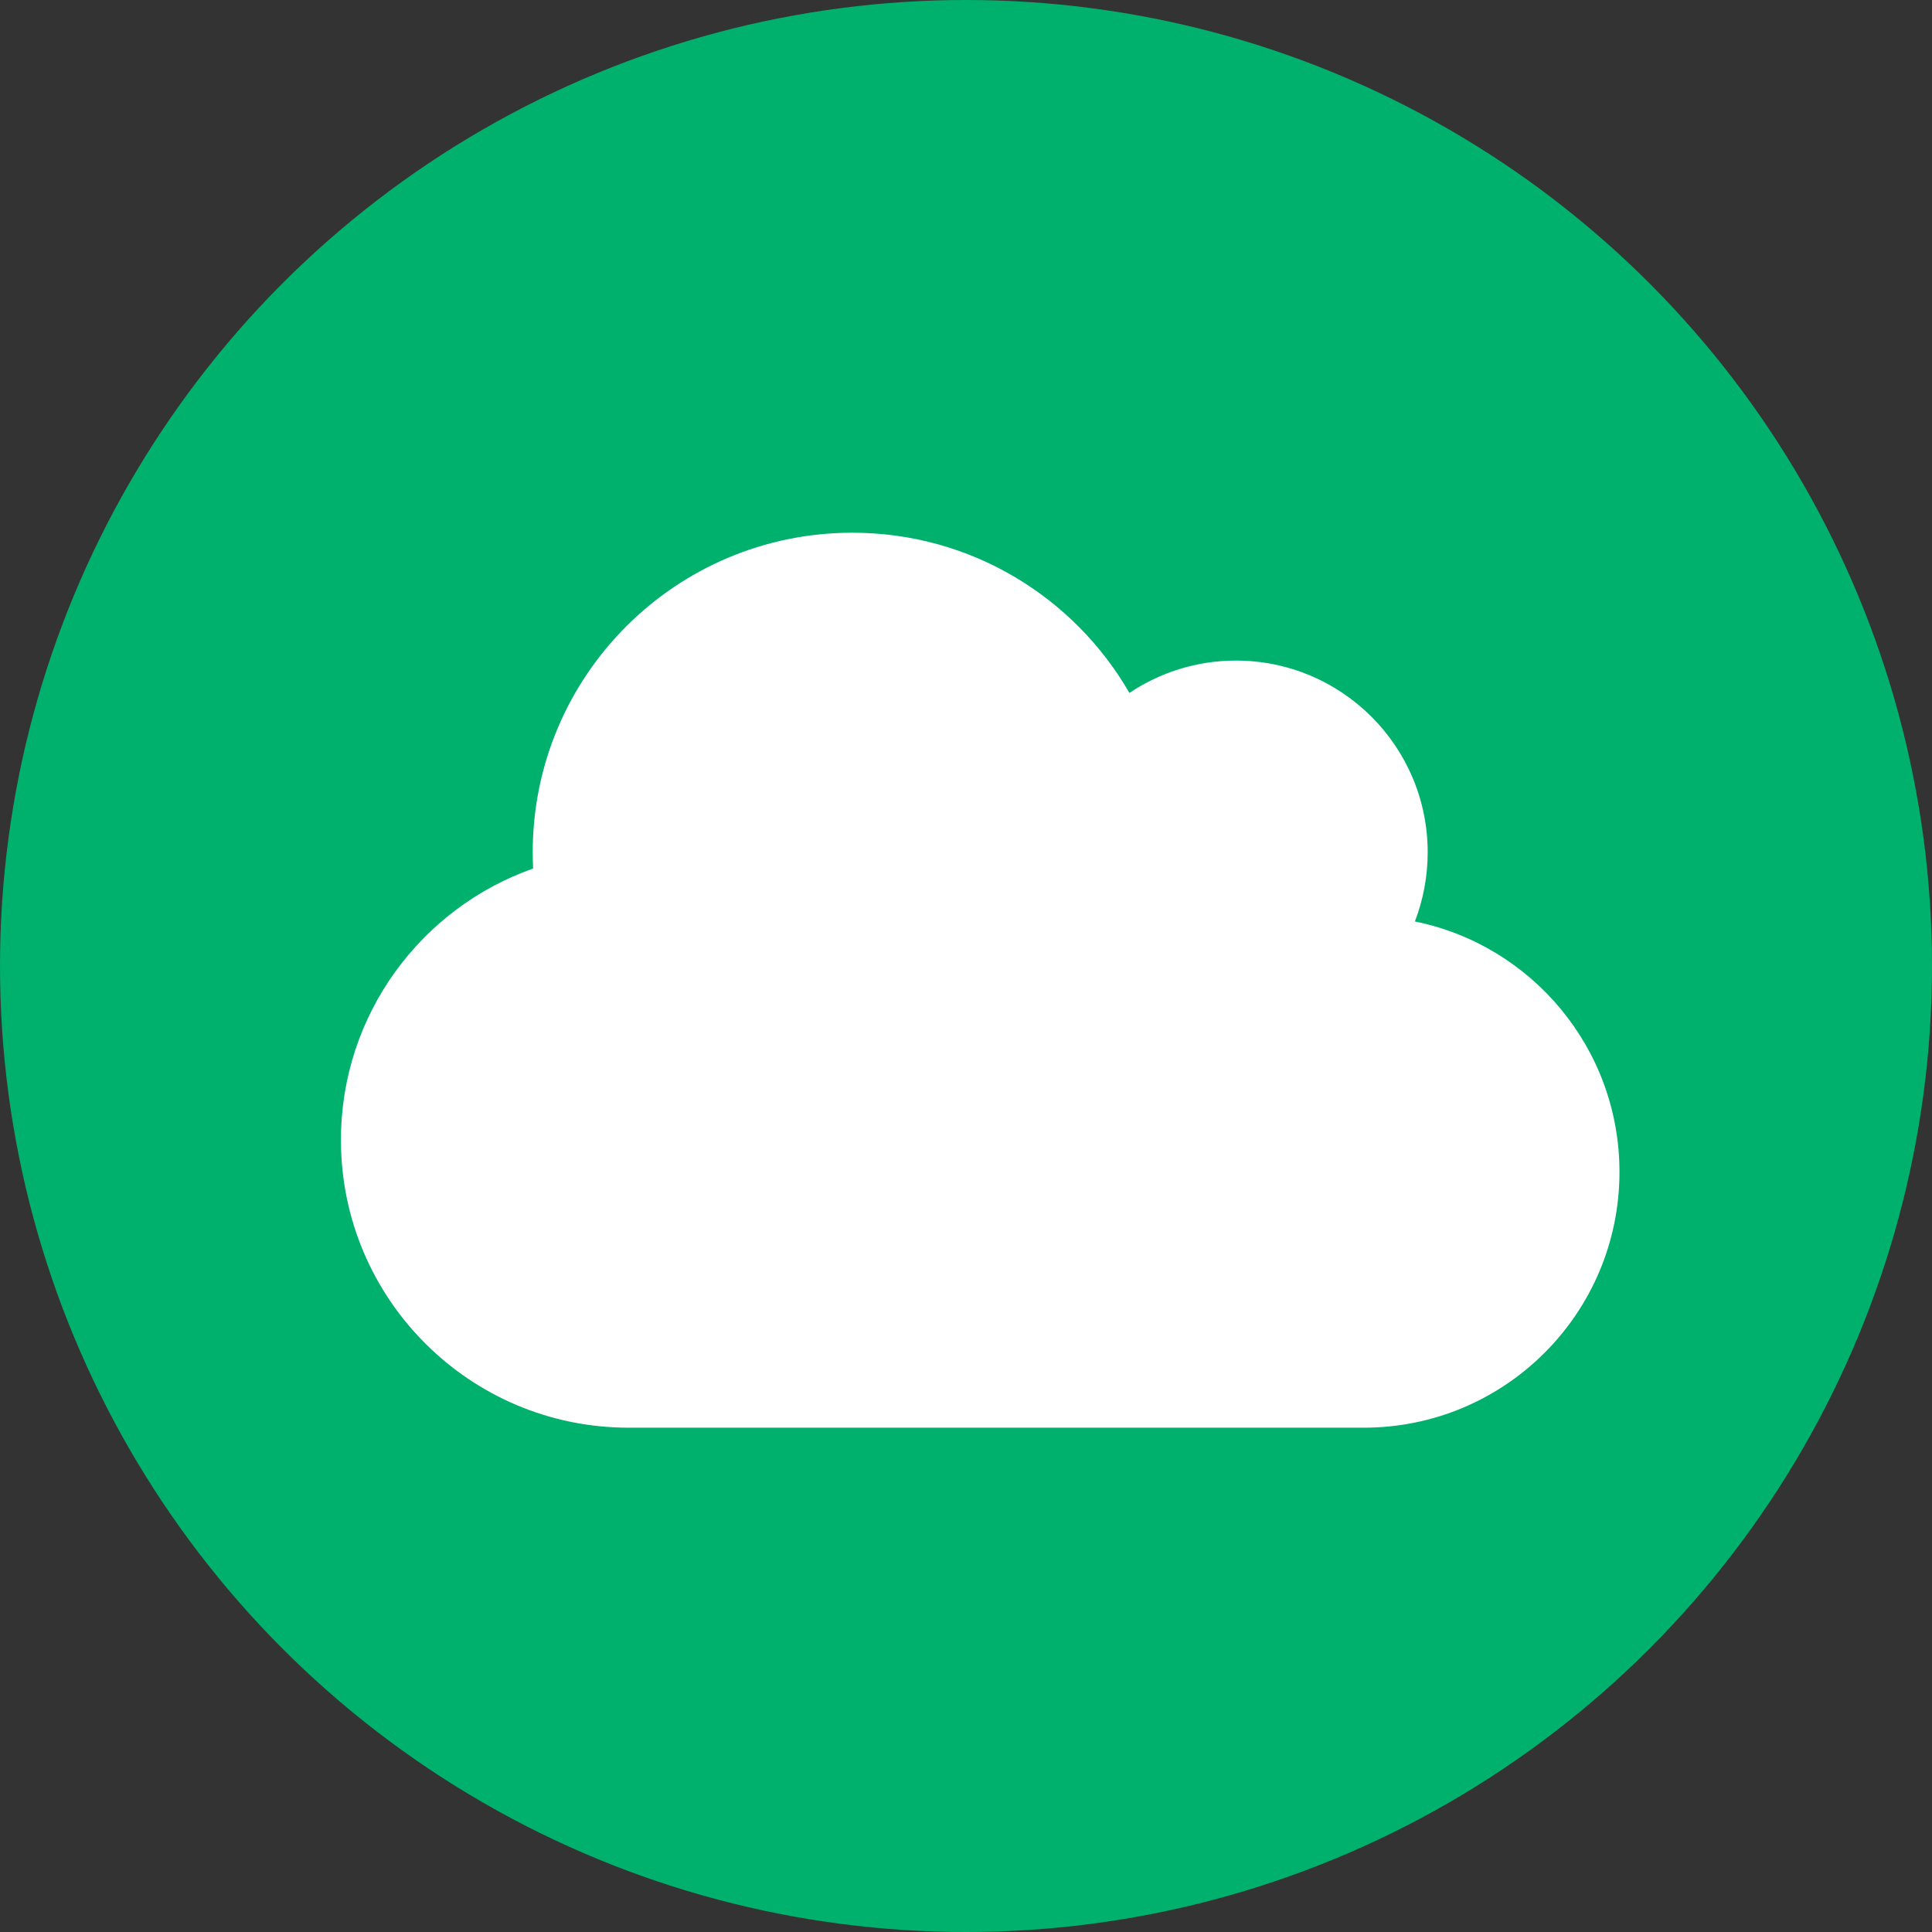 <?xml version="1.0" encoding="UTF-8"?>
<svg width="68px" height="68px" viewBox="0 0 68 68" version="1.1" xmlns="http://www.w3.org/2000/svg" xmlns:xlink="http://www.w3.org/1999/xlink">
    <rect x="0" y="0" width="68" height="68" fill="#333333" stroke="none"/>
    <title>Cloud</title>
    <g id="Dumpster" stroke="none" stroke-width="1" fill="none" fill-rule="evenodd">
        <g id="Cloud">
            <circle id="Oval-Copy-2" fill="#00B06D" cx="34" cy="34" r="34"></circle>
            <path d="M48,50.25 C52.971,50.25 57,46.221 57,41.25 C57,36.898 53.906,33.263 49.8,32.433 C50.088,31.681 50.25,30.858 50.25,30 C50.25,26.273 47.226,23.25 43.5,23.25 C42.115,23.25 40.821,23.672 39.752,24.389 C37.805,21.014 34.169,18.75 30,18.75 C23.784,18.75 18.75,23.784 18.75,30 C18.75,30.19 18.757,30.38 18.764,30.57 C14.827,31.955 12,35.709 12,40.125 C12,45.715 16.535,50.25 22.125,50.25 L48,50.25 Z" id="c" fill="#FFFFFF" fill-rule="nonzero"></path>
        </g>
    </g>
</svg>
